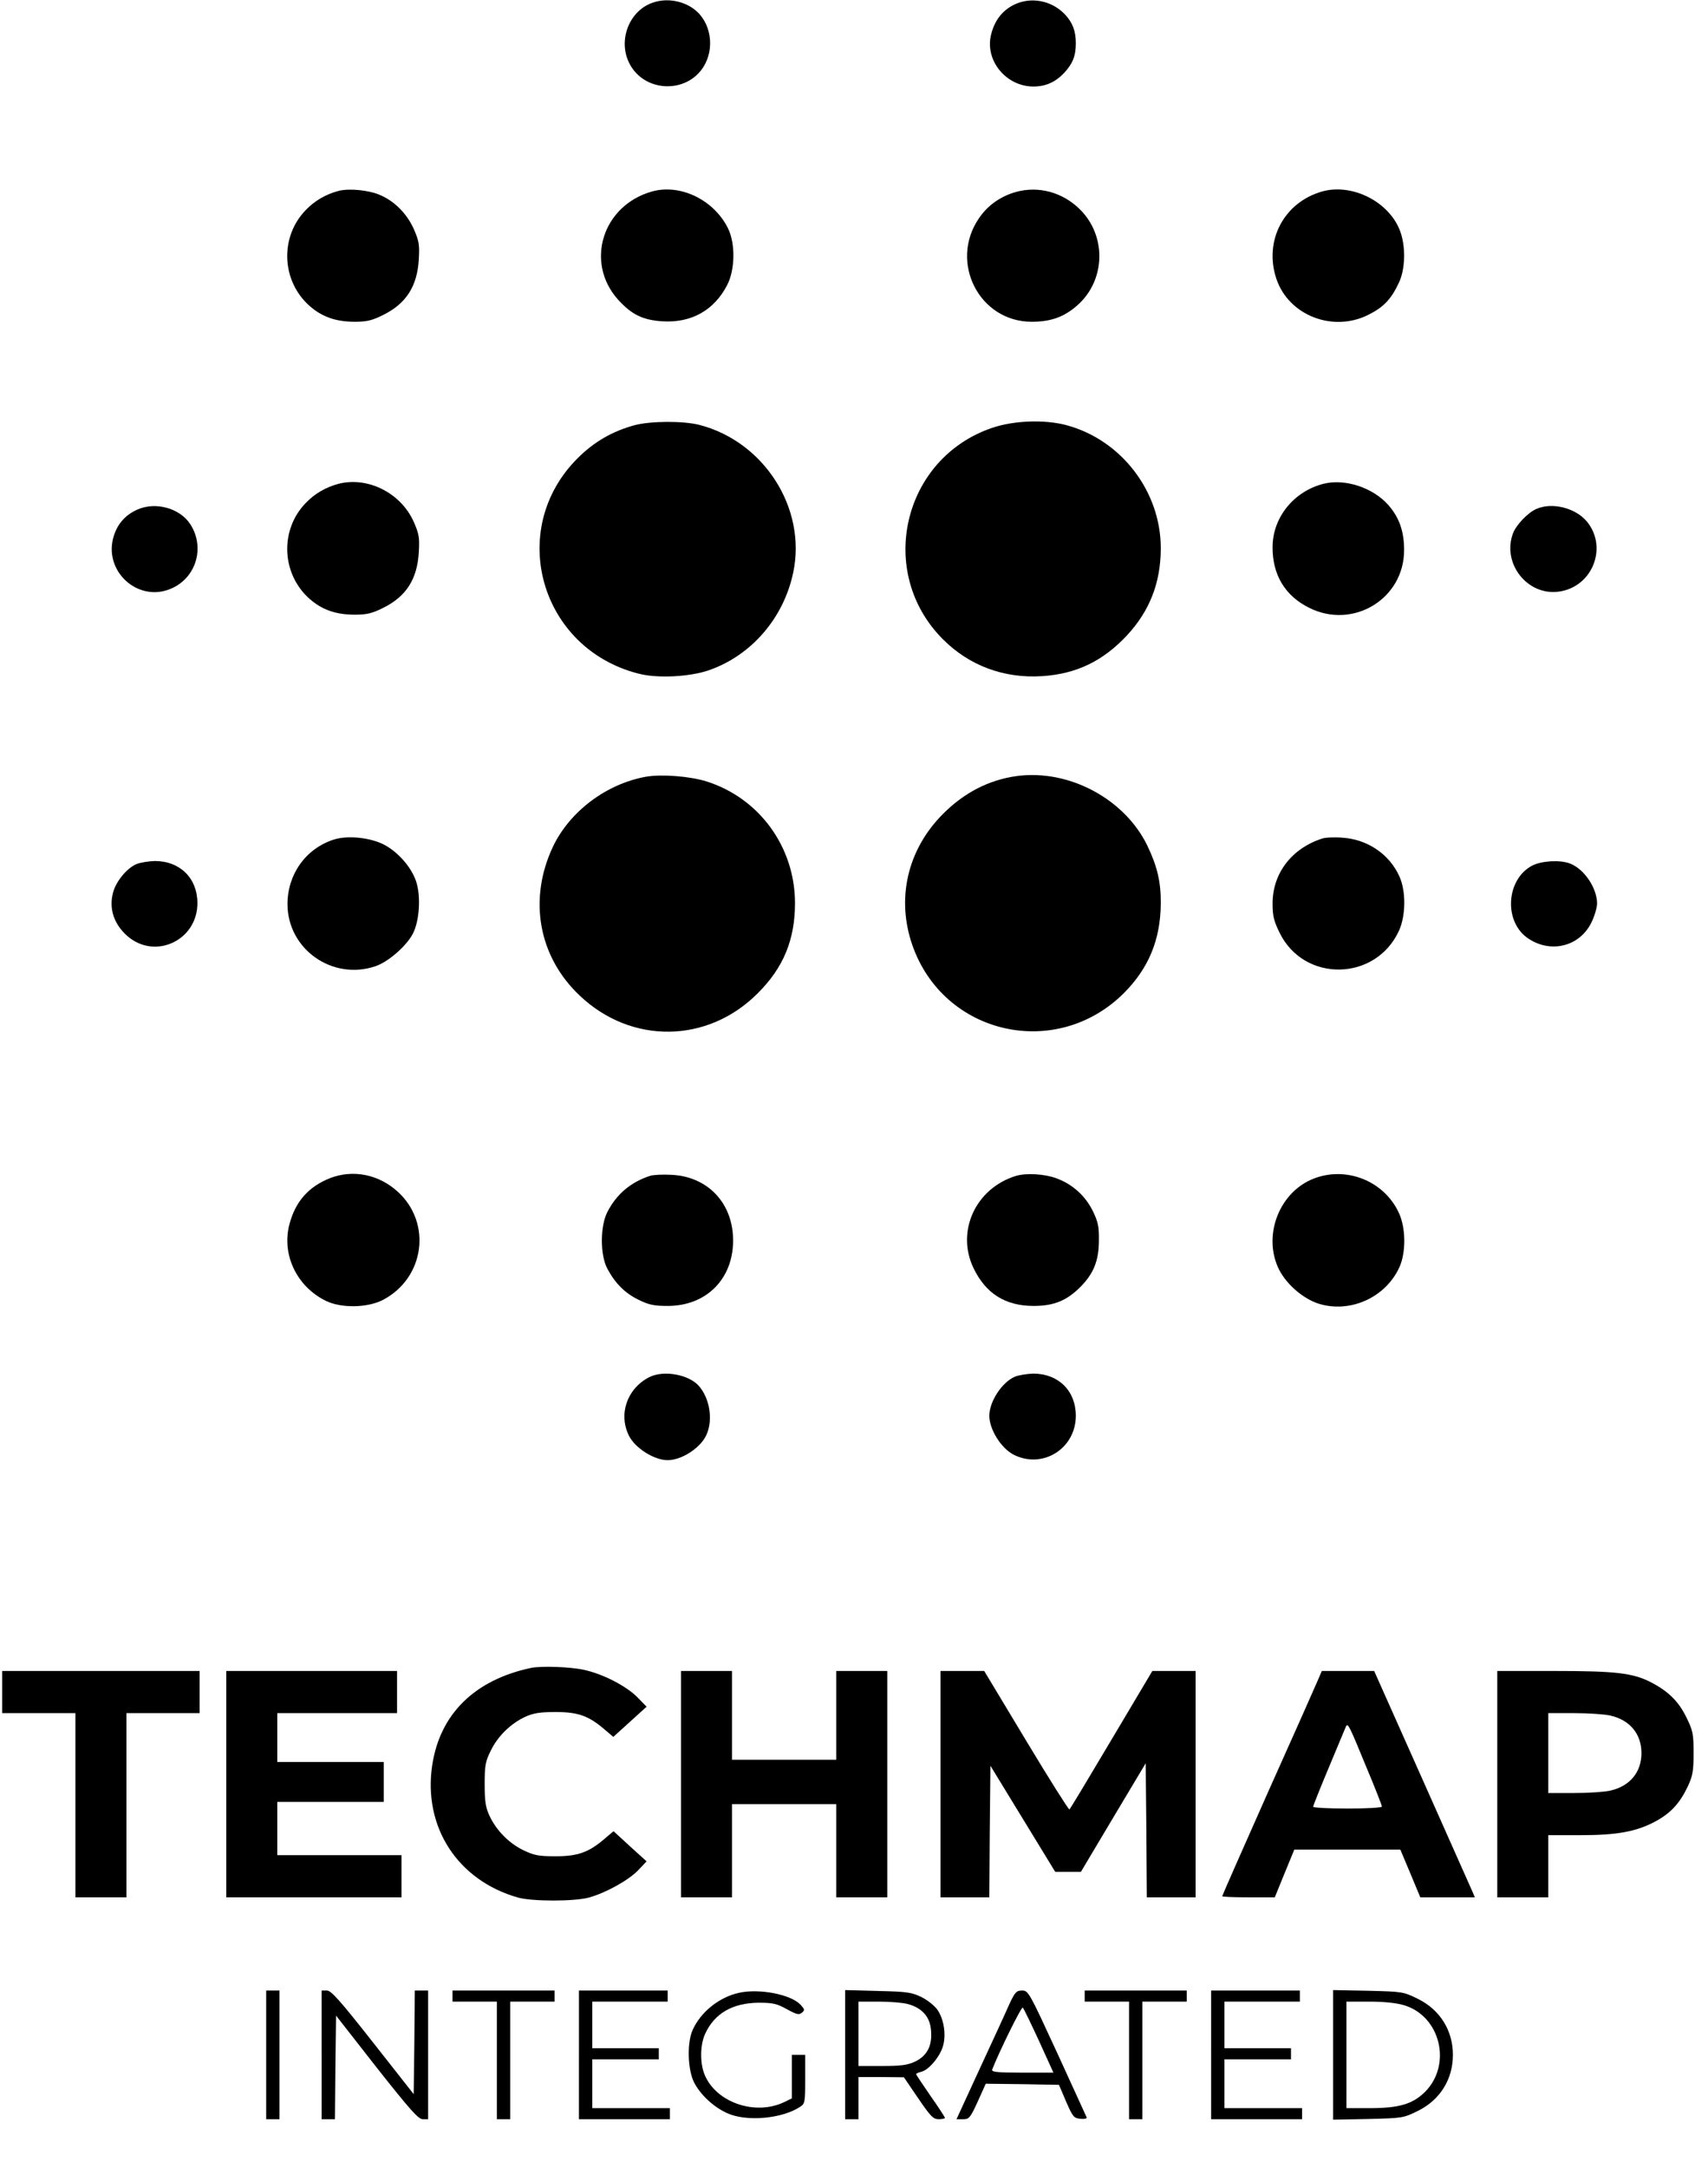 <?xml version="1.0" standalone="no"?>
<!DOCTYPE svg PUBLIC "-//W3C//DTD SVG 20010904//EN"
 "http://www.w3.org/TR/2001/REC-SVG-20010904/DTD/svg10.dtd">
<svg version="1.0" xmlns="http://www.w3.org/2000/svg"
 width="770pt" height="977pt" viewBox="0 0 770 977"
 preserveAspectRatio="xMidYMid meet">

<g transform="translate(0,977) scale(0.1,-0.1)"
fill="#000000" stroke="none">
<path d="M2949 9760 c-111 -33 -166 -171 -111 -277 67 -129 255 -137 333 -15
53 84 35 202 -41 260 -50 38 -121 51 -181 32z"/>
<path d="M4572 9749 c-53 -26 -87 -70 -103 -131 -32 -117 64 -237 189 -238 55
0 99 19 139 61 39 42 53 77 53 134 0 55 -14 92 -48 129 -60 64 -154 82 -230
45z"/>
<path d="M1527 8910 c-57 -15 -108 -44 -149 -87 -118 -122 -109 -320 18 -432
56 -49 118 -71 204 -71 54 0 78 6 128 31 103 51 153 129 160 250 4 67 1 83
-23 138 -31 68 -85 123 -149 151 -51 23 -139 32 -189 20z"/>
<path d="M2939 8907 c-223 -63 -303 -319 -153 -487 62 -68 111 -92 200 -98
130 -8 233 49 292 163 36 69 38 187 4 256 -63 128 -215 202 -343 166z"/>
<path d="M4580 8905 c-70 -20 -127 -60 -167 -119 -135 -198 2 -466 238 -466
87 0 148 22 208 76 126 113 130 313 8 432 -78 76 -185 105 -287 77z"/>
<path d="M5960 8907 c-172 -49 -263 -222 -206 -393 55 -165 254 -243 414 -163
69 34 104 71 138 144 29 60 32 158 8 228 -46 135 -216 223 -354 184z"/>
<path d="M2861 7854 c-99 -27 -182 -74 -257 -149 -322 -321 -169 -859 276
-971 86 -22 231 -14 317 16 191 67 336 235 379 440 61 288 -130 589 -422 665
-73 19 -221 18 -293 -1z"/>
<path d="M4473 7842 c-404 -137 -524 -651 -222 -953 119 -119 275 -177 447
-166 154 10 273 67 382 183 103 111 153 238 153 394 0 257 -180 490 -429 555
-97 25 -234 20 -331 -13z"/>
<path d="M1527 7590 c-57 -15 -108 -44 -149 -87 -118 -122 -109 -320 18 -432
56 -49 118 -71 204 -71 54 0 78 6 128 31 103 51 153 129 160 250 4 67 1 83
-23 138 -58 129 -205 204 -338 171z"/>
<path d="M5967 7590 c-134 -34 -229 -151 -230 -284 -1 -126 56 -221 165 -275
198 -99 428 40 428 260 0 85 -22 147 -71 203 -70 79 -195 120 -292 96z"/>
<path d="M620 7474 c-52 -23 -88 -61 -106 -116 -53 -160 109 -308 261 -239
111 50 150 187 82 290 -47 71 -155 101 -237 65z"/>
<path d="M6925 7476 c-38 -17 -90 -72 -104 -109 -51 -136 65 -283 207 -263
152 21 222 201 125 317 -52 61 -157 87 -228 55z"/>
<path d="M2913 6270 c-179 -32 -344 -156 -420 -315 -112 -237 -66 -496 121
-672 232 -220 576 -216 802 11 116 115 168 242 168 406 0 253 -161 474 -400
549 -74 23 -201 33 -271 21z"/>
<path d="M4585 6273 c-126 -17 -239 -75 -335 -172 -159 -160 -210 -380 -137
-590 141 -405 648 -520 953 -217 112 112 165 240 167 401 1 100 -15 169 -61
265 -102 210 -353 344 -587 313z"/>
<path d="M1503 5986 c-125 -41 -207 -156 -207 -291 1 -203 203 -345 397 -279
57 19 141 92 169 148 29 57 36 167 14 234 -23 69 -91 143 -158 172 -65 28
-158 35 -215 16z"/>
<path d="M5960 5991 c-138 -45 -223 -157 -223 -293 0 -56 6 -79 32 -132 110
-224 431 -219 537 8 32 68 33 180 3 246 -45 101 -145 168 -257 175 -37 3 -78
1 -92 -4z"/>
<path d="M615 5876 c-43 -18 -92 -78 -105 -127 -20 -73 3 -143 64 -197 125
-109 316 -20 316 148 0 113 -79 190 -192 190 -29 -1 -67 -7 -83 -14z"/>
<path d="M6907 5869 c-114 -60 -129 -243 -26 -322 102 -76 238 -46 293 65 14
28 26 68 26 87 -1 71 -59 156 -123 180 -45 17 -128 12 -170 -10z"/>
<path d="M1488 4461 c-98 -39 -157 -106 -184 -211 -34 -135 34 -278 165 -342
69 -34 187 -32 257 4 188 98 222 346 68 487 -86 79 -202 102 -306 62z"/>
<path d="M2930 4471 c-86 -28 -150 -82 -191 -161 -34 -64 -34 -196 -1 -257 35
-66 79 -110 140 -140 47 -23 70 -28 132 -28 174 0 295 121 295 295 0 168 -114
289 -280 296 -38 2 -81 0 -95 -5z"/>
<path d="M4580 4471 c-182 -56 -271 -250 -191 -416 55 -114 143 -170 271 -170
91 0 149 24 210 85 60 60 84 119 84 210 1 63 -4 84 -27 132 -34 69 -91 121
-164 148 -54 20 -136 25 -183 11z"/>
<path d="M5923 4459 c-151 -58 -228 -246 -163 -397 31 -72 110 -143 185 -167
142 -44 302 28 364 165 30 66 29 178 -3 245 -66 143 -236 211 -383 154z"/>
<path d="M2925 3563 c-99 -52 -138 -167 -89 -264 28 -55 113 -109 174 -109 65
0 152 58 176 117 29 67 13 162 -35 217 -46 53 -162 73 -226 39z"/>
<path d="M4575 3566 c-58 -25 -115 -112 -115 -176 0 -61 53 -146 109 -175 131
-67 281 27 281 175 0 113 -79 190 -192 190 -29 -1 -67 -7 -83 -14z"/>
<path d="M2395 2254 c-256 -54 -413 -209 -447 -442 -40 -277 116 -516 387
-593 65 -18 254 -18 320 0 76 21 177 77 221 122 l39 41 -75 68 -74 68 -39 -33
c-72 -62 -121 -80 -222 -80 -78 0 -97 4 -147 28 -65 32 -121 89 -152 156 -17
37 -21 65 -21 141 0 84 3 102 28 152 32 65 89 121 156 152 36 16 65 21 136 21
101 0 149 -17 221 -79 l39 -33 75 68 75 68 -39 40 c-51 53 -159 108 -243 126
-63 14 -192 18 -238 9z"/>
<path d="M10 2145 l0 -95 165 0 165 0 0 -415 0 -415 115 0 115 0 0 415 0 415
165 0 165 0 0 95 0 95 -445 0 -445 0 0 -95z"/>
<path d="M1020 1730 l0 -510 395 0 395 0 0 95 0 95 -280 0 -280 0 0 120 0 120
240 0 240 0 0 90 0 90 -240 0 -240 0 0 110 0 110 270 0 270 0 0 95 0 95 -385
0 -385 0 0 -510z"/>
<path d="M3070 1730 l0 -510 115 0 115 0 0 210 0 210 235 0 235 0 0 -210 0
-210 115 0 115 0 0 510 0 510 -115 0 -115 0 0 -200 0 -200 -235 0 -235 0 0
200 0 200 -115 0 -115 0 0 -510z"/>
<path d="M4240 1730 l0 -510 110 0 110 0 2 297 3 296 146 -239 146 -239 58 0
58 0 146 245 146 244 3 -302 2 -302 110 0 110 0 0 510 0 510 -98 0 -97 0 -185
-311 c-101 -170 -186 -312 -189 -313 -3 -2 -91 137 -195 310 l-189 314 -99 0
-98 0 0 -510z"/>
<path d="M5941 2198 c-10 -24 -111 -251 -225 -505 -113 -254 -206 -465 -206
-468 0 -3 53 -5 119 -5 l118 0 44 108 44 107 239 0 239 0 45 -107 45 -108 123
0 123 0 -12 28 c-7 15 -109 245 -227 510 l-215 482 -118 0 -118 0 -18 -42z
m217 -387 c40 -95 72 -177 72 -182 0 -5 -70 -9 -155 -9 -85 0 -155 4 -155 8 0
5 32 85 71 178 39 93 73 175 76 182 9 21 15 8 91 -177z"/>
<path d="M6750 1730 l0 -510 115 0 115 0 0 140 0 140 143 0 c167 0 253 16 338
61 71 38 112 83 148 159 22 47 26 69 26 150 0 88 -3 101 -33 162 -35 72 -83
118 -161 158 -81 41 -158 50 -433 50 l-258 0 0 -510z m510 309 c88 -20 140
-83 140 -169 0 -86 -52 -149 -140 -169 -25 -6 -98 -11 -162 -11 l-118 0 0 180
0 180 118 0 c64 0 137 -5 162 -11z"/>
<path d="M1200 510 l0 -290 30 0 30 0 0 290 0 290 -30 0 -30 0 0 -290z"/>
<path d="M1450 510 l0 -290 30 0 30 0 2 233 3 234 183 -234 c150 -190 188
-233 208 -233 l24 0 0 290 0 290 -30 0 -30 0 -2 -233 -3 -234 -184 234 c-148
188 -188 233 -207 233 l-24 0 0 -290z"/>
<path d="M2040 775 l0 -25 100 0 100 0 0 -265 0 -265 30 0 30 0 0 265 0 265
100 0 100 0 0 25 0 25 -230 0 -230 0 0 -25z"/>
<path d="M2610 510 l0 -290 205 0 205 0 0 25 0 25 -175 0 -175 0 0 110 0 110
150 0 150 0 0 25 0 25 -150 0 -150 0 0 105 0 105 170 0 170 0 0 25 0 25 -200
0 -200 0 0 -290z"/>
<path d="M3333 790 c-90 -19 -175 -87 -211 -169 -25 -57 -22 -175 6 -233 28
-56 88 -113 151 -141 86 -39 247 -25 328 29 22 14 23 21 23 124 l0 110 -30 0
-30 0 0 -98 0 -98 -35 -17 c-128 -61 -301 -4 -356 118 -24 52 -24 138 0 190
42 92 124 139 241 140 64 0 82 -4 127 -29 44 -24 55 -27 68 -16 14 12 13 15
-6 36 -43 46 -184 74 -276 54z"/>
<path d="M3810 511 l0 -291 30 0 30 0 0 95 0 95 103 0 102 -1 64 -94 c56 -82
68 -95 93 -95 15 0 28 3 28 6 0 3 -29 48 -65 99 -36 52 -65 96 -65 98 0 3 11
8 24 11 33 8 83 67 97 115 15 50 5 120 -24 163 -12 18 -44 44 -72 58 -45 22
-65 25 -197 28 l-148 4 0 -291z m283 228 c63 -17 99 -57 104 -116 7 -70 -16
-116 -71 -143 -35 -16 -62 -20 -149 -20 l-107 0 0 145 0 145 93 0 c50 0 109
-5 130 -11z"/>
<path d="M4550 738 c-15 -35 -75 -165 -133 -290 l-105 -228 30 0 c27 0 32 6
66 80 l36 80 165 -2 165 -3 32 -75 c30 -69 35 -75 64 -78 18 -2 31 1 29 6 -2
5 -62 136 -133 291 -126 273 -130 281 -158 281 -26 0 -32 -7 -58 -62z m134
-165 l65 -143 -141 0 c-114 0 -139 3 -135 14 32 82 132 285 138 279 4 -4 37
-72 73 -150z"/>
<path d="M4890 775 l0 -25 100 0 100 0 0 -265 0 -265 30 0 30 0 0 265 0 265
100 0 100 0 0 25 0 25 -230 0 -230 0 0 -25z"/>
<path d="M5460 510 l0 -290 205 0 205 0 0 25 0 25 -175 0 -175 0 0 110 0 110
150 0 150 0 0 25 0 25 -150 0 -150 0 0 105 0 105 170 0 170 0 0 25 0 25 -200
0 -200 0 0 -290z"/>
<path d="M6010 510 l0 -292 158 3 c155 4 158 4 225 37 99 49 157 142 157 252
0 110 -58 203 -157 252 -67 33 -70 33 -225 37 l-158 3 0 -292z m319 224 c165
-49 218 -268 95 -391 -56 -55 -116 -73 -251 -73 l-103 0 0 240 0 240 103 0
c65 0 123 -6 156 -16z"/>
</g>
</svg>

